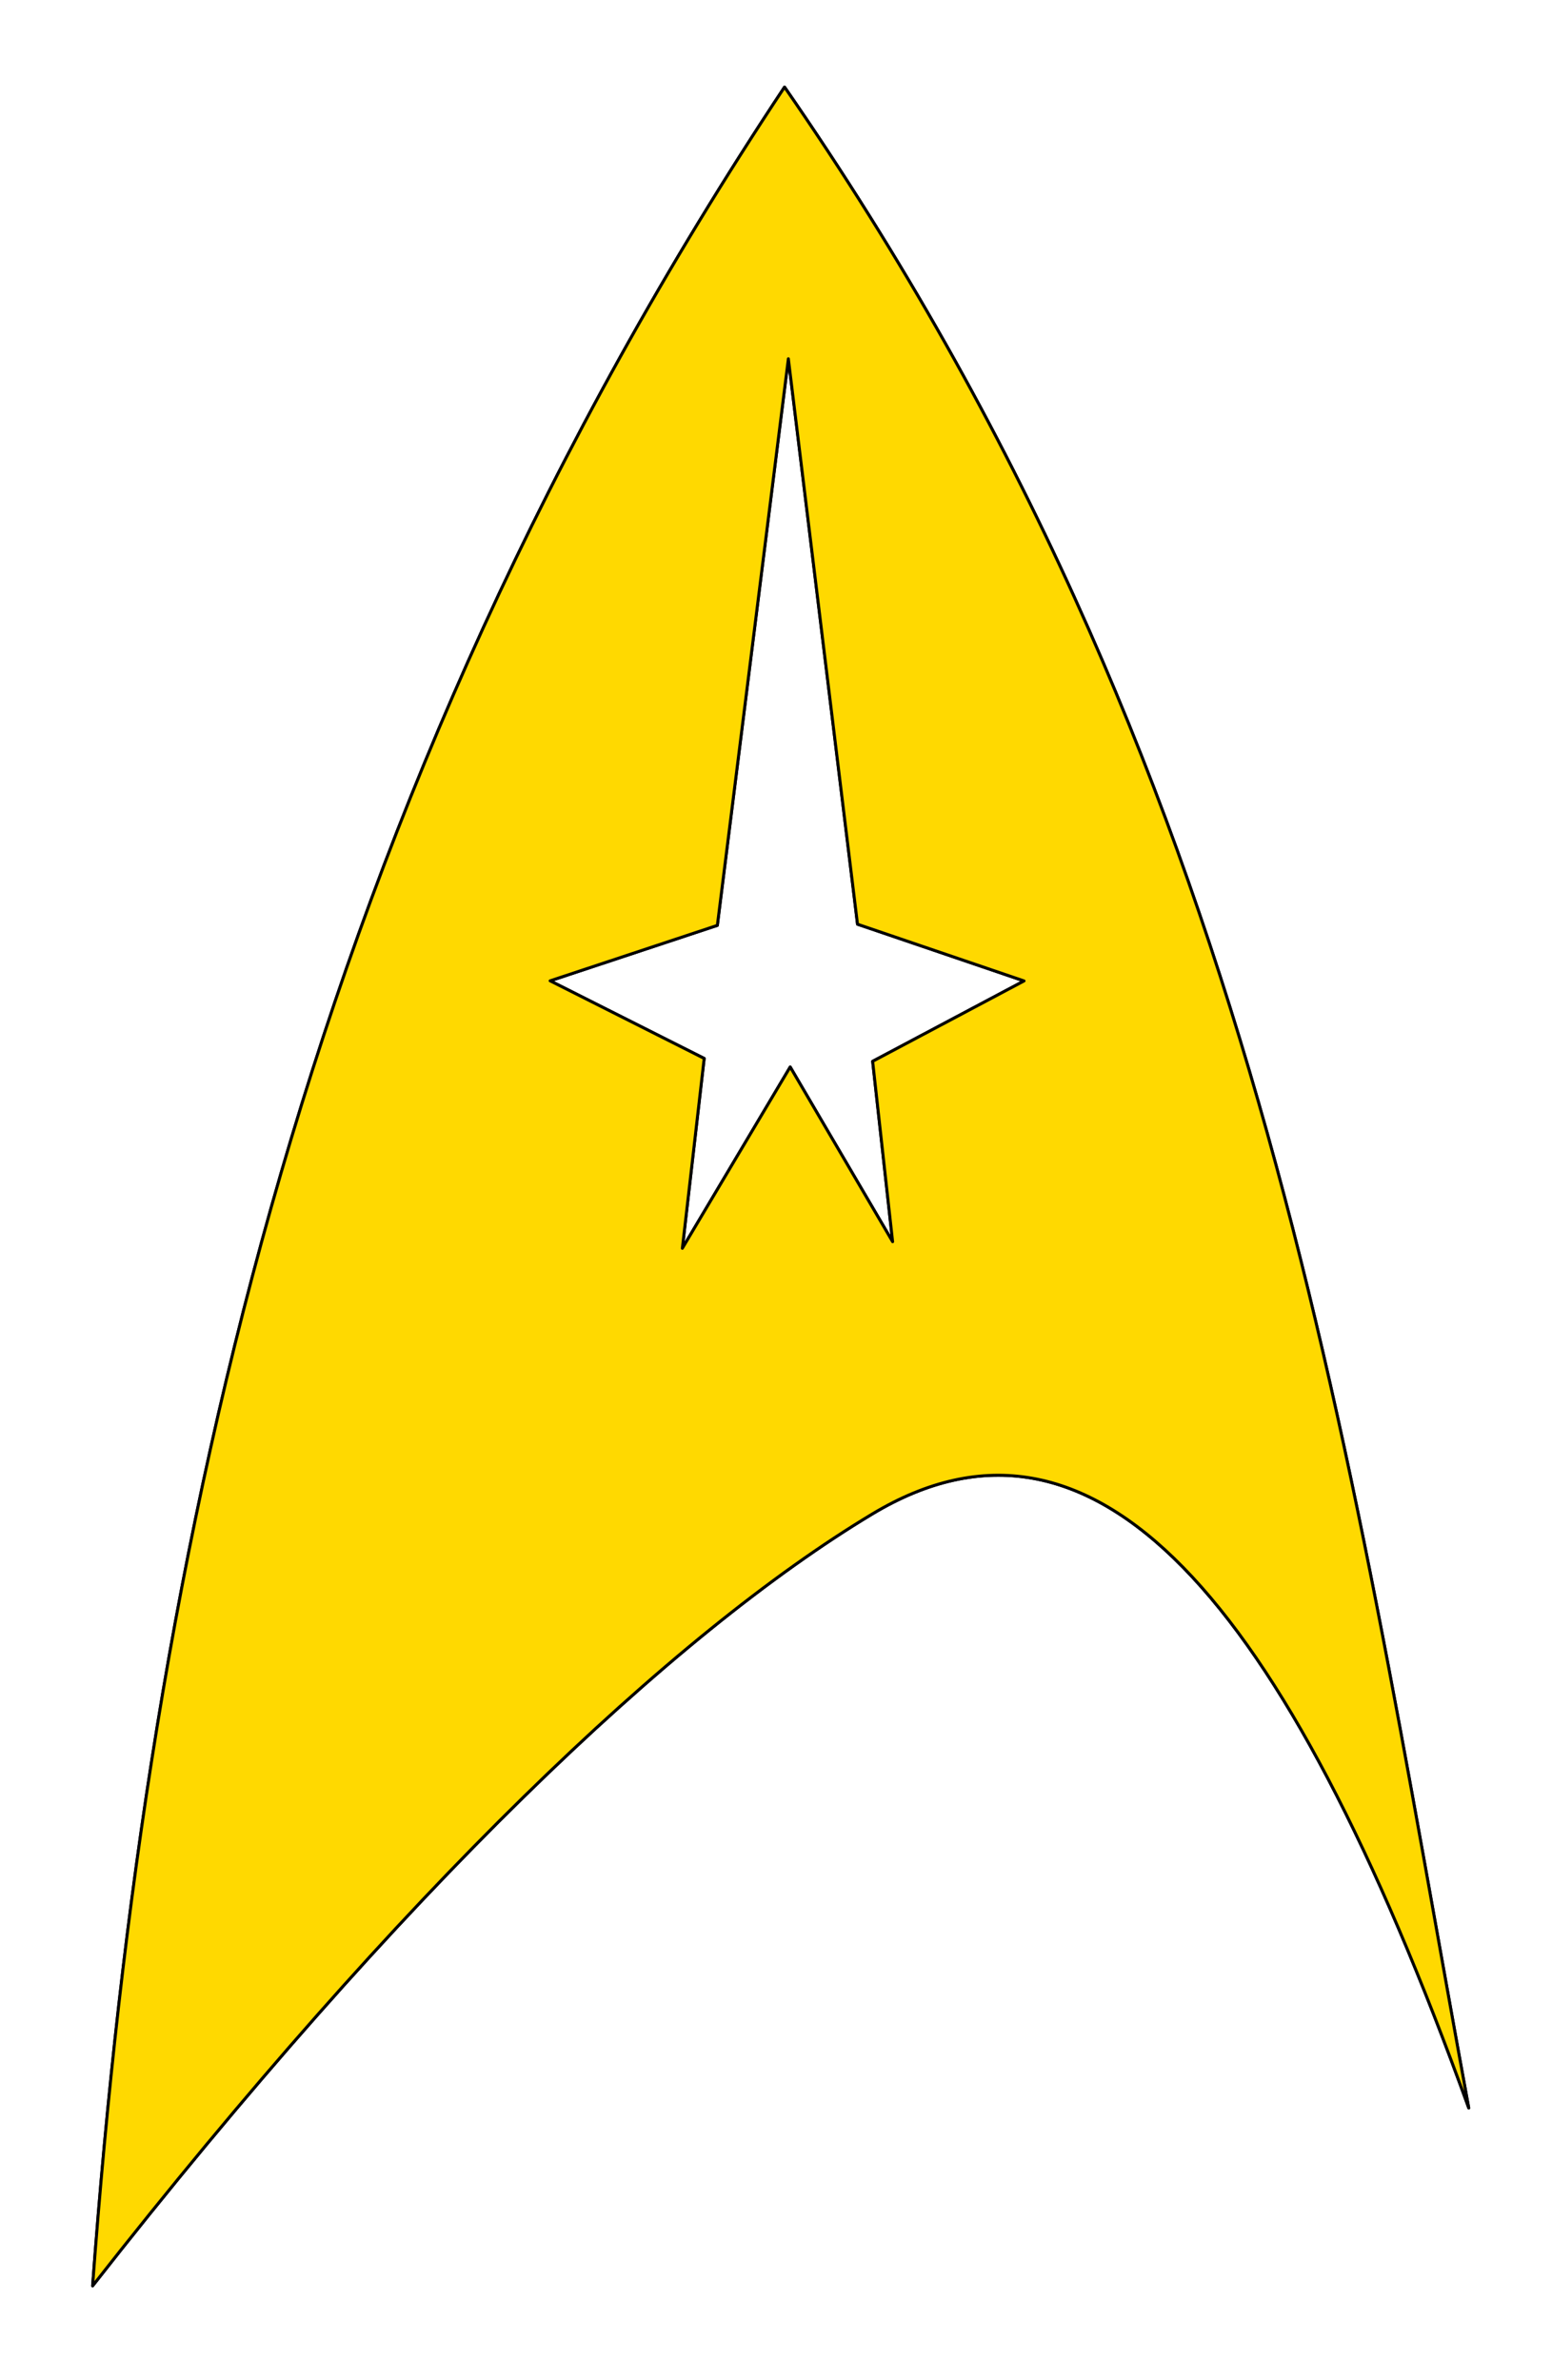 <?xml version="1.0" encoding="UTF-8" standalone="no"?>
<!DOCTYPE svg PUBLIC "-//W3C//DTD SVG 1.1//EN" "http://www.w3.org/Graphics/SVG/1.1/DTD/svg11.dtd">
<!-- Created with Vectornator (http://vectornator.io/) -->
<svg height="100%" stroke-miterlimit="10" style="fill-rule:nonzero;clip-rule:evenodd;stroke-linecap:round;stroke-linejoin:round;" version="1.1" viewBox="0 0 420 644" width="100%" xml:space="preserve" xmlns="http://www.w3.org/2000/svg" xmlns:vectornator="http://vectornator.io" xmlns:xlink="http://www.w3.org/1999/xlink">
<defs/>
<g id="Ohne-Titel" vectornator:layerName="Ohne Titel">
<path d="M212.312 23.562C83.537 217.525 40.104 415.029 25.062 618.469C108.569 511.914 182.07 442.069 236.062 409.625C295.674 373.805 347.014 430.462 397.469 570.344C363.991 387.802 340.842 209.17 212.312 23.562ZM213.344 97.062L232.062 250.062L277.125 265.406L236.156 287.156L241.562 335.969L213.844 288.688L184.656 337.75L190.562 286.375L148.875 265.375L194.125 250.375L213.344 97.062Z" fill="#000000" fill-rule="evenodd" opacity="1" stroke="#000000" stroke-linecap="butt" stroke-linejoin="miter" stroke-width="0.8" vectornator:layerName="path"/>
</g>
<g id="Ohne-Titel-kopieren" vectornator:layerName="Ohne Titel kopieren">
<path d="M212.312 23.562C83.537 217.525 40.104 415.029 25.062 618.469C108.569 511.914 182.07 442.069 236.062 409.625C295.674 373.805 347.014 430.462 397.469 570.344C363.991 387.802 340.842 209.17 212.312 23.562ZM213.344 97.062L232.062 250.062L277.125 265.406L236.156 287.156L241.562 335.969L213.844 288.688L184.656 337.75L190.562 286.375L148.875 265.375L194.125 250.375L213.344 97.062Z" fill="#ffd900" fill-rule="evenodd" opacity="1" stroke="#000000" stroke-linecap="butt" stroke-linejoin="miter" stroke-width="0.8" vectornator:layerName="path"/>
</g>
<g id="Ohne-Titel-kopieren_2" vectornator:layerName="Ohne Titel kopieren" visibility="hidden">
<path d="M212.312 23.562C83.537 217.525 40.104 415.029 25.062 618.469C108.569 511.914 182.07 442.069 236.062 409.625C295.674 373.805 347.014 430.462 397.469 570.344C363.991 387.802 340.842 209.17 212.312 23.562ZM213.344 97.062L232.062 250.062L277.125 265.406L236.156 287.156L241.562 335.969L213.844 288.688L184.656 337.75L190.562 286.375L148.875 265.375L194.125 250.375L213.344 97.062Z" fill="#1f7fc8" fill-rule="evenodd" opacity="1" stroke="#000000" stroke-linecap="butt" stroke-linejoin="miter" stroke-width="0.8" vectornator:layerName="path"/>
</g>
</svg>
